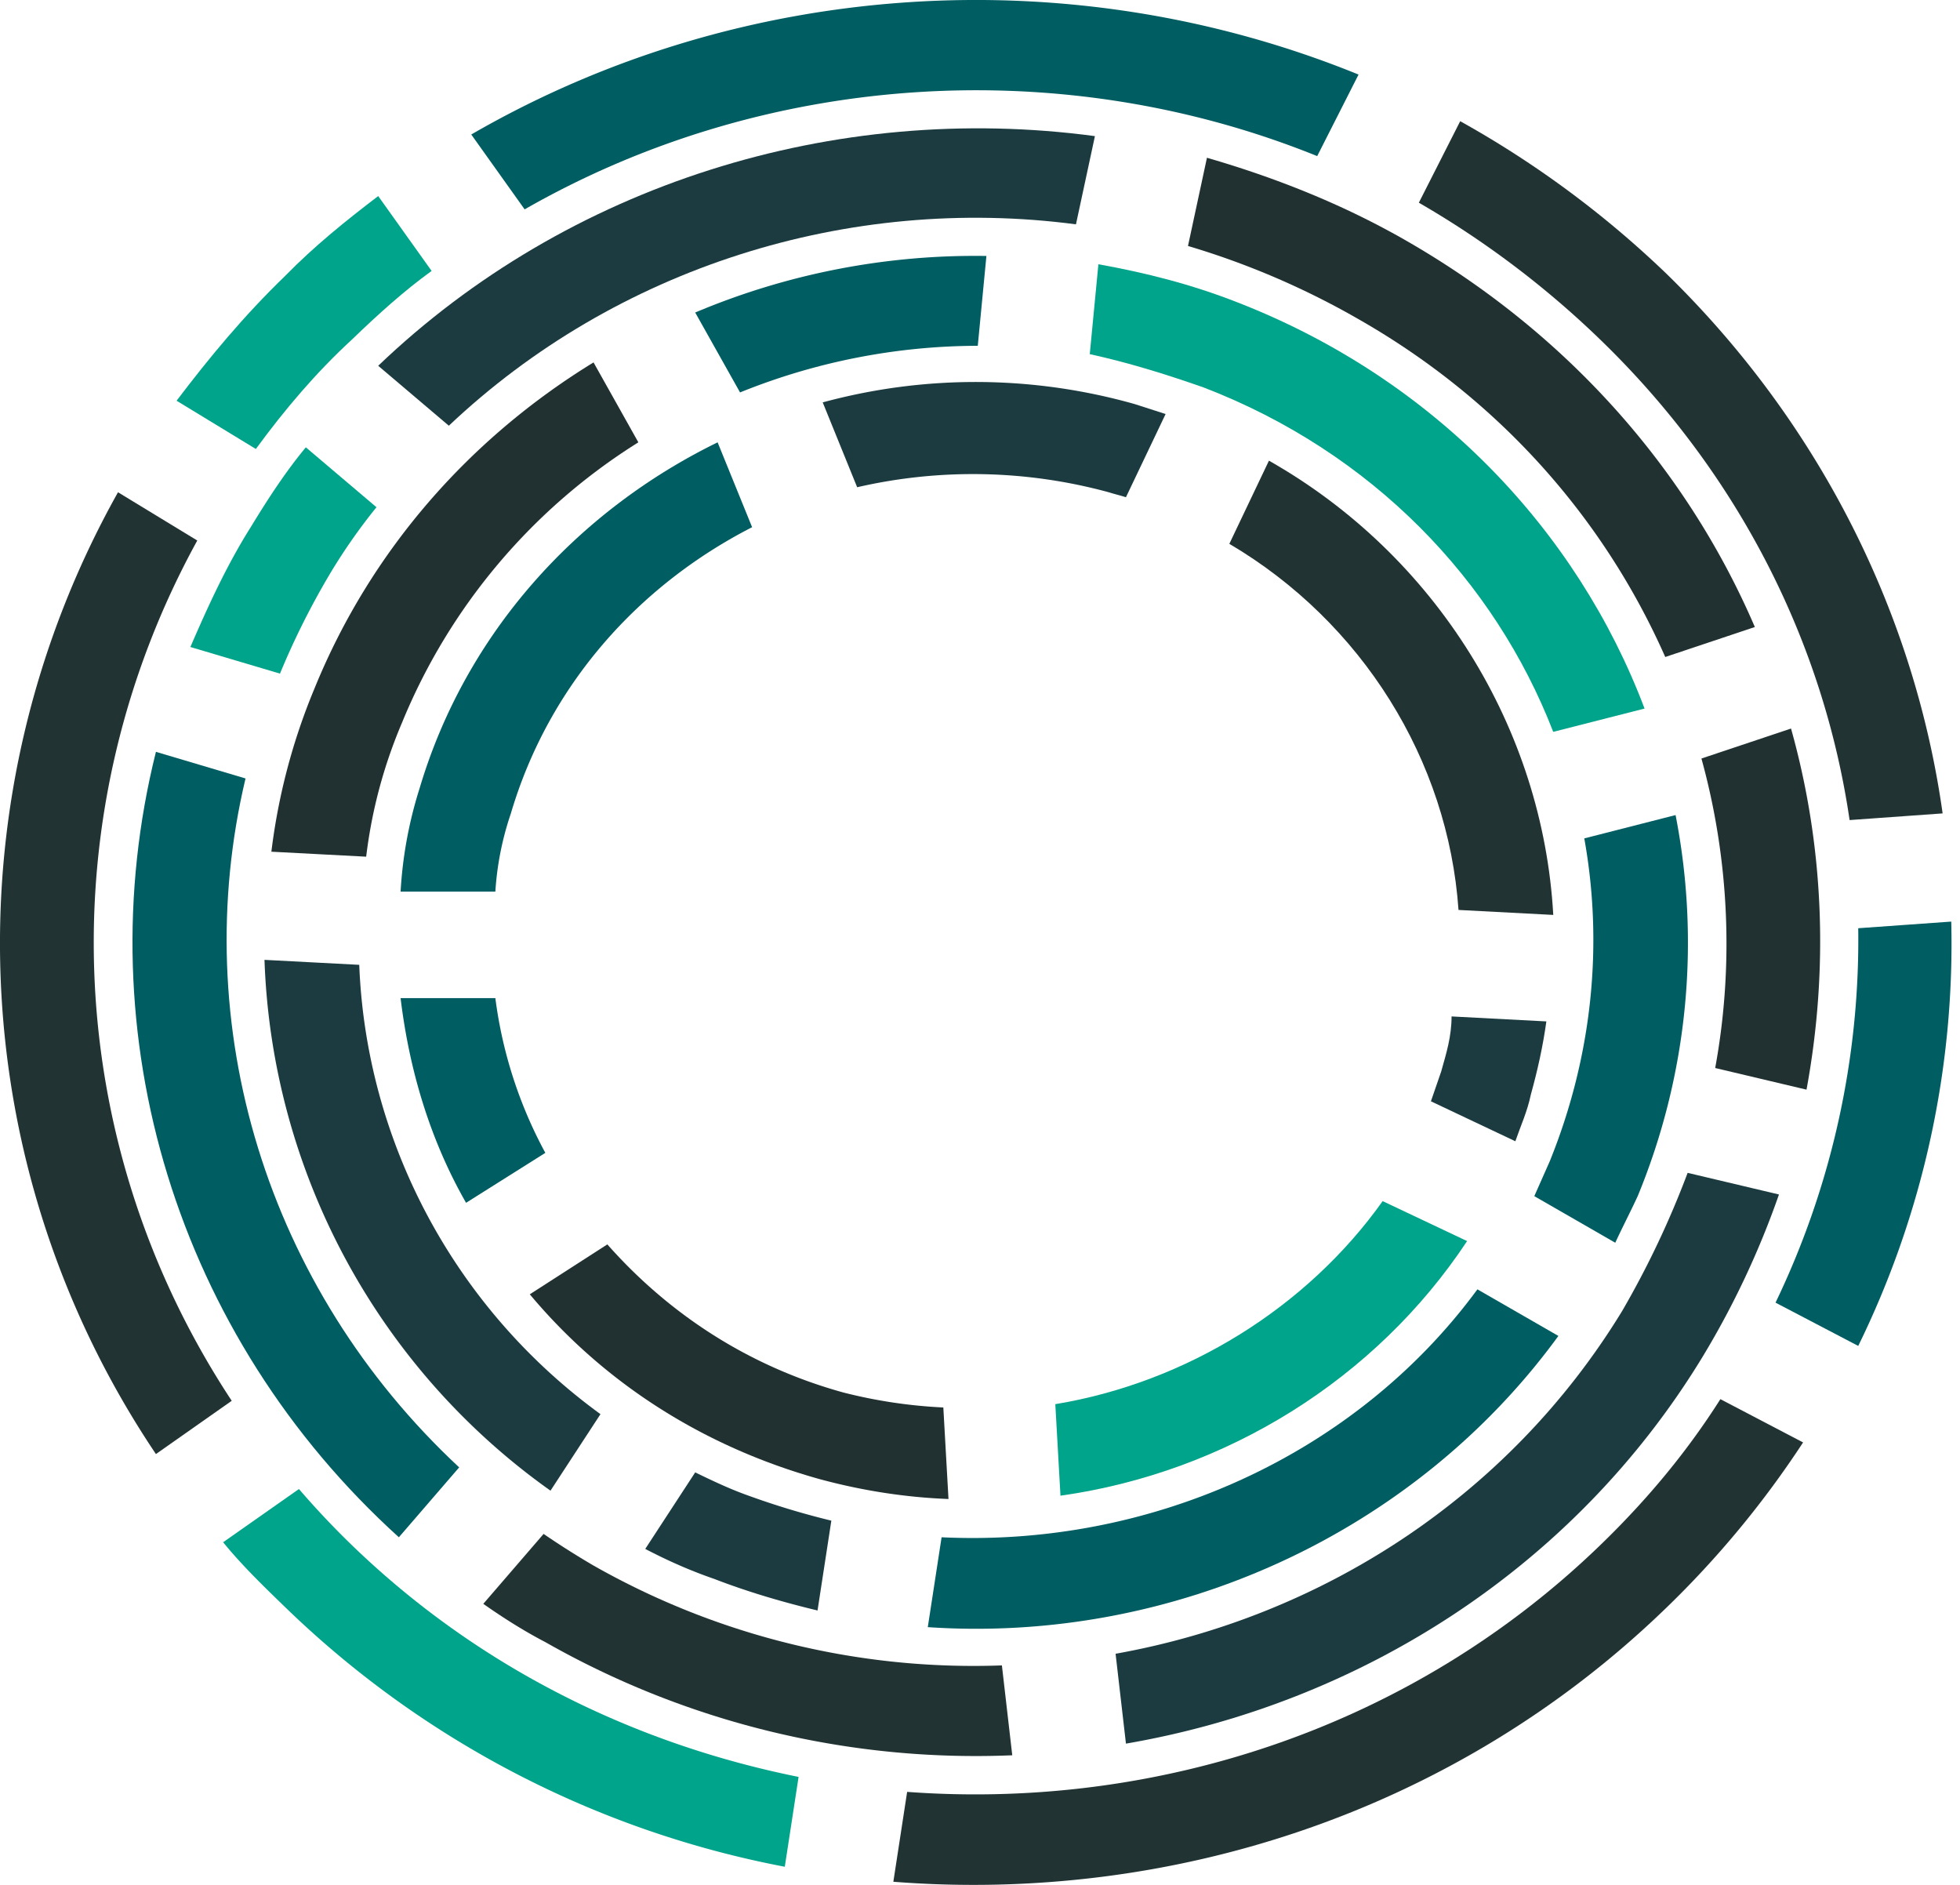 <svg width="52" height="50" fill="none" xmlns="http://www.w3.org/2000/svg"><path d="M42.443 8.997c3.703 3.575 5.943 8.078 6.628 12.757l2.468-.177c-.73-5.208-3.2-10.285-7.313-14.302a26.471 26.471 0 00-5.486-4.06l-1.097 2.162a24.666 24.666 0 014.8 3.62z" fill="#223334"/><path d="M9.348 8.997c.686-.662 1.371-1.28 2.103-1.81l-1.417-1.986c-.869.662-1.691 1.324-2.469 2.118-1.097 1.06-2.01 2.163-2.88 3.311l2.103 1.28c.777-1.06 1.6-2.03 2.56-2.913z" fill="#00A48A"/><path d="M47.106 34.555l2.194 1.148a24.244 24.244 0 002.468-11.256l-2.468.176a22.196 22.196 0 01-2.194 9.932zM34.946 4.141l1.097-2.163c-7.588-3.09-16.364-2.56-23.54 1.59l1.416 1.986c6.4-3.664 14.262-4.15 21.027-1.413z" fill="#005D62"/><path d="M5.234 14.338l-2.103-1.28c-4.48 7.99-4.16 17.833 1.006 25.514l2.011-1.413c-4.571-6.93-4.845-15.67-.914-22.821zM42.443 41c-5.028 4.855-11.794 7.018-18.376 6.533l-.366 2.384c7.314.573 14.856-1.81 20.479-7.24a25.581 25.581 0 003.657-4.414l-2.194-1.148c-.869 1.369-1.92 2.649-3.2 3.885z" fill="#223334"/><path d="M9.348 41a22.35 22.35 0 01-1.417-1.501L5.92 40.911c.503.619 1.097 1.192 1.691 1.766a26.017 26.017 0 0013.21 6.842l.366-2.383C16.8 46.253 12.685 44.222 9.348 41z" fill="#00A48A"/><path d="M15.748 41.53a21.61 21.61 0 01-1.326-.84l-1.6 1.855c.503.353 1.052.706 1.646 1.015a23.083 23.083 0 0012.388 3.002l-.275-2.384a20.415 20.415 0 01-10.833-2.648z" fill="#223334"/><path d="M8.754 15.22a15.44 15.44 0 011.234-1.765l-1.874-1.589c-.548.662-1.006 1.369-1.463 2.119-.64 1.015-1.142 2.119-1.6 3.178l2.377.706a20.56 20.56 0 011.326-2.648z" fill="#00A48A"/><path d="M6.514 20.65l-2.377-.706c-1.874 7.504.548 15.494 6.445 20.835l1.6-1.854C7.062 34.158 4.96 27.183 6.514 20.65z" fill="#005D62"/><path d="M28.546 5.951l.503-2.34c-6.902-.926-13.987 1.28-19.015 6.092l1.874 1.59c4.434-4.194 10.605-6.136 16.638-5.342z" fill="#1C3B40"/><path d="M36.043 8.467c3.794 2.163 6.537 5.341 8.137 8.961l2.377-.795c-1.783-4.149-4.937-7.769-9.234-10.24-1.691-.972-3.474-1.678-5.302-2.208l-.503 2.34a21.17 21.17 0 014.525 1.942zm9.462 19.864l2.423.574c.594-3.222.457-6.489-.411-9.579l-2.377.795c.731 2.648.868 5.473.365 8.21z" fill="#213030"/><path d="M43.037 34.776c-3.017 4.944-8 8.122-13.44 9.093l.275 2.384c6.171-1.06 11.885-4.635 15.313-10.285a22.869 22.869 0 002.012-4.282l-2.423-.574a24.328 24.328 0 01-1.737 3.664zm-23.176 4.9c-.502-.177-.96-.398-1.417-.618l-1.325 2.03c.594.31 1.188.574 1.828.795.915.353 1.829.618 2.743.838l.366-2.383a20.766 20.766 0 01-2.195-.662z" fill="#1C3B40"/><path d="M41.117 30.803l-.411.927 2.148 1.236c.183-.397.412-.839.595-1.236a17.628 17.628 0 001.005-10.109l-2.422.619c.502 2.78.228 5.738-.915 8.563zm-16.136 9.976l-.366 2.384c6.537.441 12.937-2.516 16.73-7.725l-2.148-1.236c-3.245 4.414-8.685 6.842-14.216 6.577z" fill="#005D62"/><path d="M31.93 10.277c4.479 1.722 7.724 5.12 9.278 9.137l2.423-.618c-1.783-4.723-5.577-8.74-10.788-10.77-1.234-.486-2.468-.795-3.702-1.016l-.229 2.384c1.006.22 2.012.53 3.017.883z" fill="#00A48A"/><path d="M9.531 25.594l-2.514-.132a18.025 18.025 0 007.588 14.081l1.326-2.03c-3.886-2.825-6.217-7.24-6.4-11.919z" fill="#1C3B40"/><path d="M25.941 9.173l.229-2.383a19.104 19.104 0 00-7.726 1.5l1.19 2.12a16.874 16.874 0 016.307-1.237z" fill="#005D62"/><path d="M10.674 19.15a15.859 15.859 0 016.262-7.416l-1.189-2.12c-3.245 1.987-5.896 4.945-7.405 8.653A16.39 16.39 0 007.2 22.593l2.515.132a12.99 12.99 0 01.96-3.576z" fill="#213030"/><path d="M38.695 24.138l2.514.132c-.275-4.944-3.109-9.535-7.543-12.05l-1.051 2.206c3.52 2.075 5.805 5.739 6.08 9.712z" fill="#223334"/><path d="M13.142 26.477h-2.514c.229 1.898.777 3.752 1.737 5.43l2.103-1.325a11.748 11.748 0 01-1.326-4.105z" fill="#005D62"/><path d="M22.376 36.939c-2.56-.706-4.663-2.12-6.263-3.929l-2.057 1.324c1.92 2.296 4.526 4.017 7.68 4.9 1.143.31 2.285.486 3.428.53l-.137-2.428a13.243 13.243 0 01-2.651-.397z" fill="#213030"/><path d="M27.998 37.248l.137 2.428c4.388-.618 8.365-3.09 10.788-6.754l-2.24-1.06c-2.011 2.826-5.21 4.812-8.685 5.386z" fill="#00A48A"/><path d="M38.237 28.42l-.274.794 2.24 1.06c.137-.398.32-.795.411-1.237.183-.662.32-1.28.412-1.942l-2.515-.132c0 .53-.137.97-.274 1.456z" fill="#1C3B40"/><path d="M13.554 21.577c1.005-3.399 3.382-6.047 6.4-7.592l-.915-2.251c-3.703 1.81-6.674 5.032-7.908 9.181a11.13 11.13 0 00-.503 2.737h2.514a7.975 7.975 0 01.412-2.075z" fill="#005D62"/><path d="M29.415 13.058c.137.044.32.088.457.132l1.052-2.207-.823-.265a15.492 15.492 0 00-8.274-.044l.914 2.251a13.697 13.697 0 016.674.133z" fill="#1C3B40"/></svg>